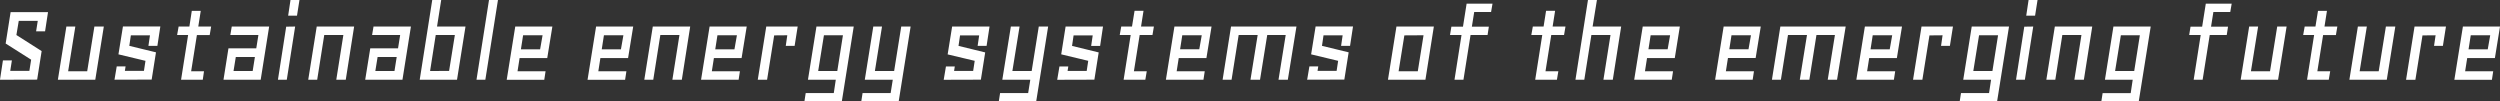 <svg id="mito_pty_ltd" data-name="mito (pty) ltd" xmlns="http://www.w3.org/2000/svg" viewBox="0 0 1737.91 70.55"><rect x="0" y="0" width="1737.91" height="70.55" fill="#333333" stroke="none"/><defs><style>.cls-1{fill:#fff;}</style></defs><title>mito tag line</title><path class="cls-1" d="M2194.87,235.08h13.54l-1.72,9.76h-13.34Zm16.79,15.83,3.56-21.9h-25.8l-5.94,37h26.11l0.9-5.91H2191l1.44-9.19h19.26Zm-34.26-40.36L2168.62,266h-6.15l8.7-55.45h6.23Zm-43.27,24.36h13.3l-4,24.94-13.22.08Zm3.81-24.36h-6.23L2123,266h25.93l5.9-37h-19.79Zm-32.48,49.38h-13.31l1.58-9.76H2107Zm-16.84-15.75L2085.11,266H2111l5.89-37h-26l-1,5.91h19.52l-1.48,9.27h-19.34ZM2065,266l4.92-31.09h-13.29L2051.73,266h-6.23l5.91-37h26l-5.82,37H2065Zm-25.59-55.45-1.72,10.91h-6.15l1.64-10.91h6.23Zm-3,18.46-5.82,37h-6.15l5.74-36.91Zm-29.53,30.93h-13.31l1.58-9.76h13.28Zm-16.84-15.75L1986.59,266h25.86l5.89-37h-26l-1,5.91h19.52l-1.48,9.27H1990.1Zm-17,15.91h-8.93l4-25.18h8.9l1-5.91h-8.94l1.72-10.91h-6.23L1962.89,229h-7.48l-1.06,5.91H1962l-4.9,31.09h15.09Zm-41.75-.25,1.07-7-18.79-4.51,3.12-19.36h26l-2.05,13.45h-6.23l1.07-7.3h-13.29l-1.07,7.3,18.54,4.51-3,18.95-25.84.08,1.56-9.27h6.15l-0.49,3.12h13.29ZM1896.85,229l-5,31.09h-13.25l5-31.09h-6.23l-5.91,37h26l5.94-37h-6.48Zm-45.2,30.84,1.23-7.79-17.72-11.24,3.45-21.82h26l-2.05,13.37h-6.23l1.15-7.3h-13.21l-1.64,9.84,17.55,11.16-3.12,19.85-25.84.08,2.05-13.45h6.23l-1.15,7.3h13.29Z" transform="translate(-1831.23 -210.56)"/><path class="cls-1" d="M2251.06,235.08h13.54l-1.72,9.76h-13.34Zm16.79,15.83,3.56-21.9h-25.8l-5.94,37h26.11l0.9-5.91h-19.52l1.44-9.19h19.26Z" transform="translate(-1831.23 -210.56)"/><path class="cls-1" d="M3548.8,235.08h13.54l-1.72,9.76h-13.34Zm16.79,15.83,3.56-21.9h-25.8l-5.94,37h26.11l0.9-5.91h-19.52l1.44-9.19h19.26Zm-42.3-8.45h6.15l2.13-13.45h-21.84l-5.89,37h6.48l4.93-30.84,9.11-.08ZM3489.82,229l-5,31.09h-13.25l5-31.09h-6.23l-5.91,37h26l5.94-37h-6.48ZM3451.1,260.1h-8.93l4-25.18h8.9l1-5.91h-8.94l1.72-10.91h-6.23L3440.85,229h-7.48l-1.06,5.91h7.61L3435,266h15.09ZM3414.27,229l-5,31.09H3396l5-31.09h-6.23l-5.91,37h26l5.94-37h-6.48Zm-61.2,5.91h8L3356.19,266h6.23l4.93-31.09h11.83l0.9-5.82h-11.81l1.62-10.17h11.73l1-5.82h-18l-2.53,16H3354Zm-34.29.16h-13.21l-4,24.86h13.29ZM3294.5,266l5.91-37h25.92L3318,281.1h-26l0.9-5.82h19.52l1.39-9.27H3294.5Zm-21.25,0,4.92-31.09h-13.29L3260,266h-6.23l5.91-37h26l-5.82,37h-6.56Zm-25.59-55.45-1.72,10.91h-6.15l1.64-10.91h6.23Zm-3,18.46-5.82,37h-6.15l5.74-36.91Zm-24.45,6.07h-13.21l-4,24.86h13.29ZM3196,266l5.91-37h25.92l-8.29,52.09h-26l0.9-5.82h19.52l1.39-9.27H3196Zm-15.42-23.54h6.15l2.13-13.45H3167l-5.89,37h6.48l4.93-30.84,9.11-.08Zm-47.5-7.38h13.54l-1.72,9.76h-13.34Zm16.79,15.83,3.56-21.9h-25.8l-5.94,37h26.11l0.9-5.91h-19.52l1.44-9.19h19.26Zm-55.91-16h12.84l-5,31.09h6.48l6-37h-45.41l-5.86,37h6.23l4.93-31.09h13.21l-5,31.09h6.64Zm-59.06.16h13.54l-1.72,9.76h-13.34Zm16.79,15.83,3.56-21.9h-25.8l-5.94,37h26.11l0.9-5.91H3031l1.44-9.19h19.26Zm-73-15.83h13.54l-1.72,9.76h-13.34Zm16.79,15.83L2999,229h-25.8l-5.94,37h26.11l0.9-5.91h-19.52l1.44-9.19h19.26ZM2945.87,266l4.92-31.09H2937.5L2932.58,266h-6.15l8.7-55.45h6.23l-3,18.46h19.85l-5.82,37h-6.56Zm-31.34-5.91h-8.93l4-25.18h8.9l1-5.91h-8.94l1.72-10.91H2906L2904.28,229h-7.48l-1.06,5.91h7.61l-4.9,31.09h15.09Zm-75.31-25.18h8L2842.34,266h6.23l4.93-31.09h11.83l0.9-5.82h-11.81l1.62-10.17h11.73l1-5.82h-18l-2.53,16h-8.06Zm-22.39,25.18h-13.34l4-24.94,13.33-.08Zm5.3,5.91,5.86-37h-26l-5.9,37h26.05Zm-61.74-6.15,1.07-7-18.79-4.51,3.12-19.36h26l-2.05,13.45h-6.23l1.07-7.3h-13.29l-1.07,7.3,18.54,4.51-3,18.95-25.84.08,1.56-9.27h6.15l-0.49,3.12h13.29Zm-48.23-24.94H2725L2720,266h6.48l6-37H2687l-5.86,37h6.23l4.93-31.09h13.21l-5,31.09h6.64Zm-59.06.16h13.54l-1.72,9.76h-13.34Zm16.79,15.83,3.56-21.9h-25.8l-5.94,37h26.11l0.9-5.91h-19.52l1.44-9.19h19.26Zm-41.48,9.19h-8.93l4-25.18h8.9l1-5.91h-8.94l1.72-10.91h-6.23L2618.16,229h-7.48l-1.06,5.91h7.61l-4.9,31.09h15.09Zm-41.75-.25,1.07-7-18.79-4.51L2572,229h26L2596,242.47h-6.23l1.07-7.3h-13.29l-1.07,7.3L2595,247l-3,18.95-25.84.08,1.56-9.27h6.15l-0.49,3.12h13.29ZM2553.35,229l-4.94,30.93H2535L2540,229h-6.06L2528,266h19.45l-1.48,9.27h-19.52l-0.9,5.82h26l8.31-52.09h-6.48Zm-45.61,30.84,1.07-7L2490,248.37l3.12-19.36h26l-2.05,13.45h-6.23l1.07-7.3h-13.29l-1.07,7.3L2516.1,247l-3,18.95-25.84.08,1.56-9.27h6.15l-0.49,3.12h13.29Zm-50-30.84-4.94,30.93h-13.38l4.95-30.93h-6.06l-5.91,37h19.45l-1.48,9.27h-19.52l-0.9,5.82h26l8.31-52.09h-6.48Zm-40.53,6.07H2404l-4,24.86h13.29ZM2392.89,266l5.91-37h25.92l-8.29,52.09h-26l0.9-5.82h19.52l1.39-9.27h-19.36Zm-15.42-23.54h6.15l2.13-13.45h-21.84L2358,266h6.48l4.93-30.84,9.11-.08Zm-47.5-7.38h13.54l-1.72,9.76h-13.34Zm16.79,15.83,3.56-21.9h-25.8l-5.94,37h26.11l0.9-5.91h-19.52l1.44-9.19h19.26ZM2298.64,266l4.92-31.09h-13.29L2285.35,266h-6.23l5.91-37h26l-5.82,37h-6.56Z" transform="translate(-1831.23 -210.56)"/></svg>